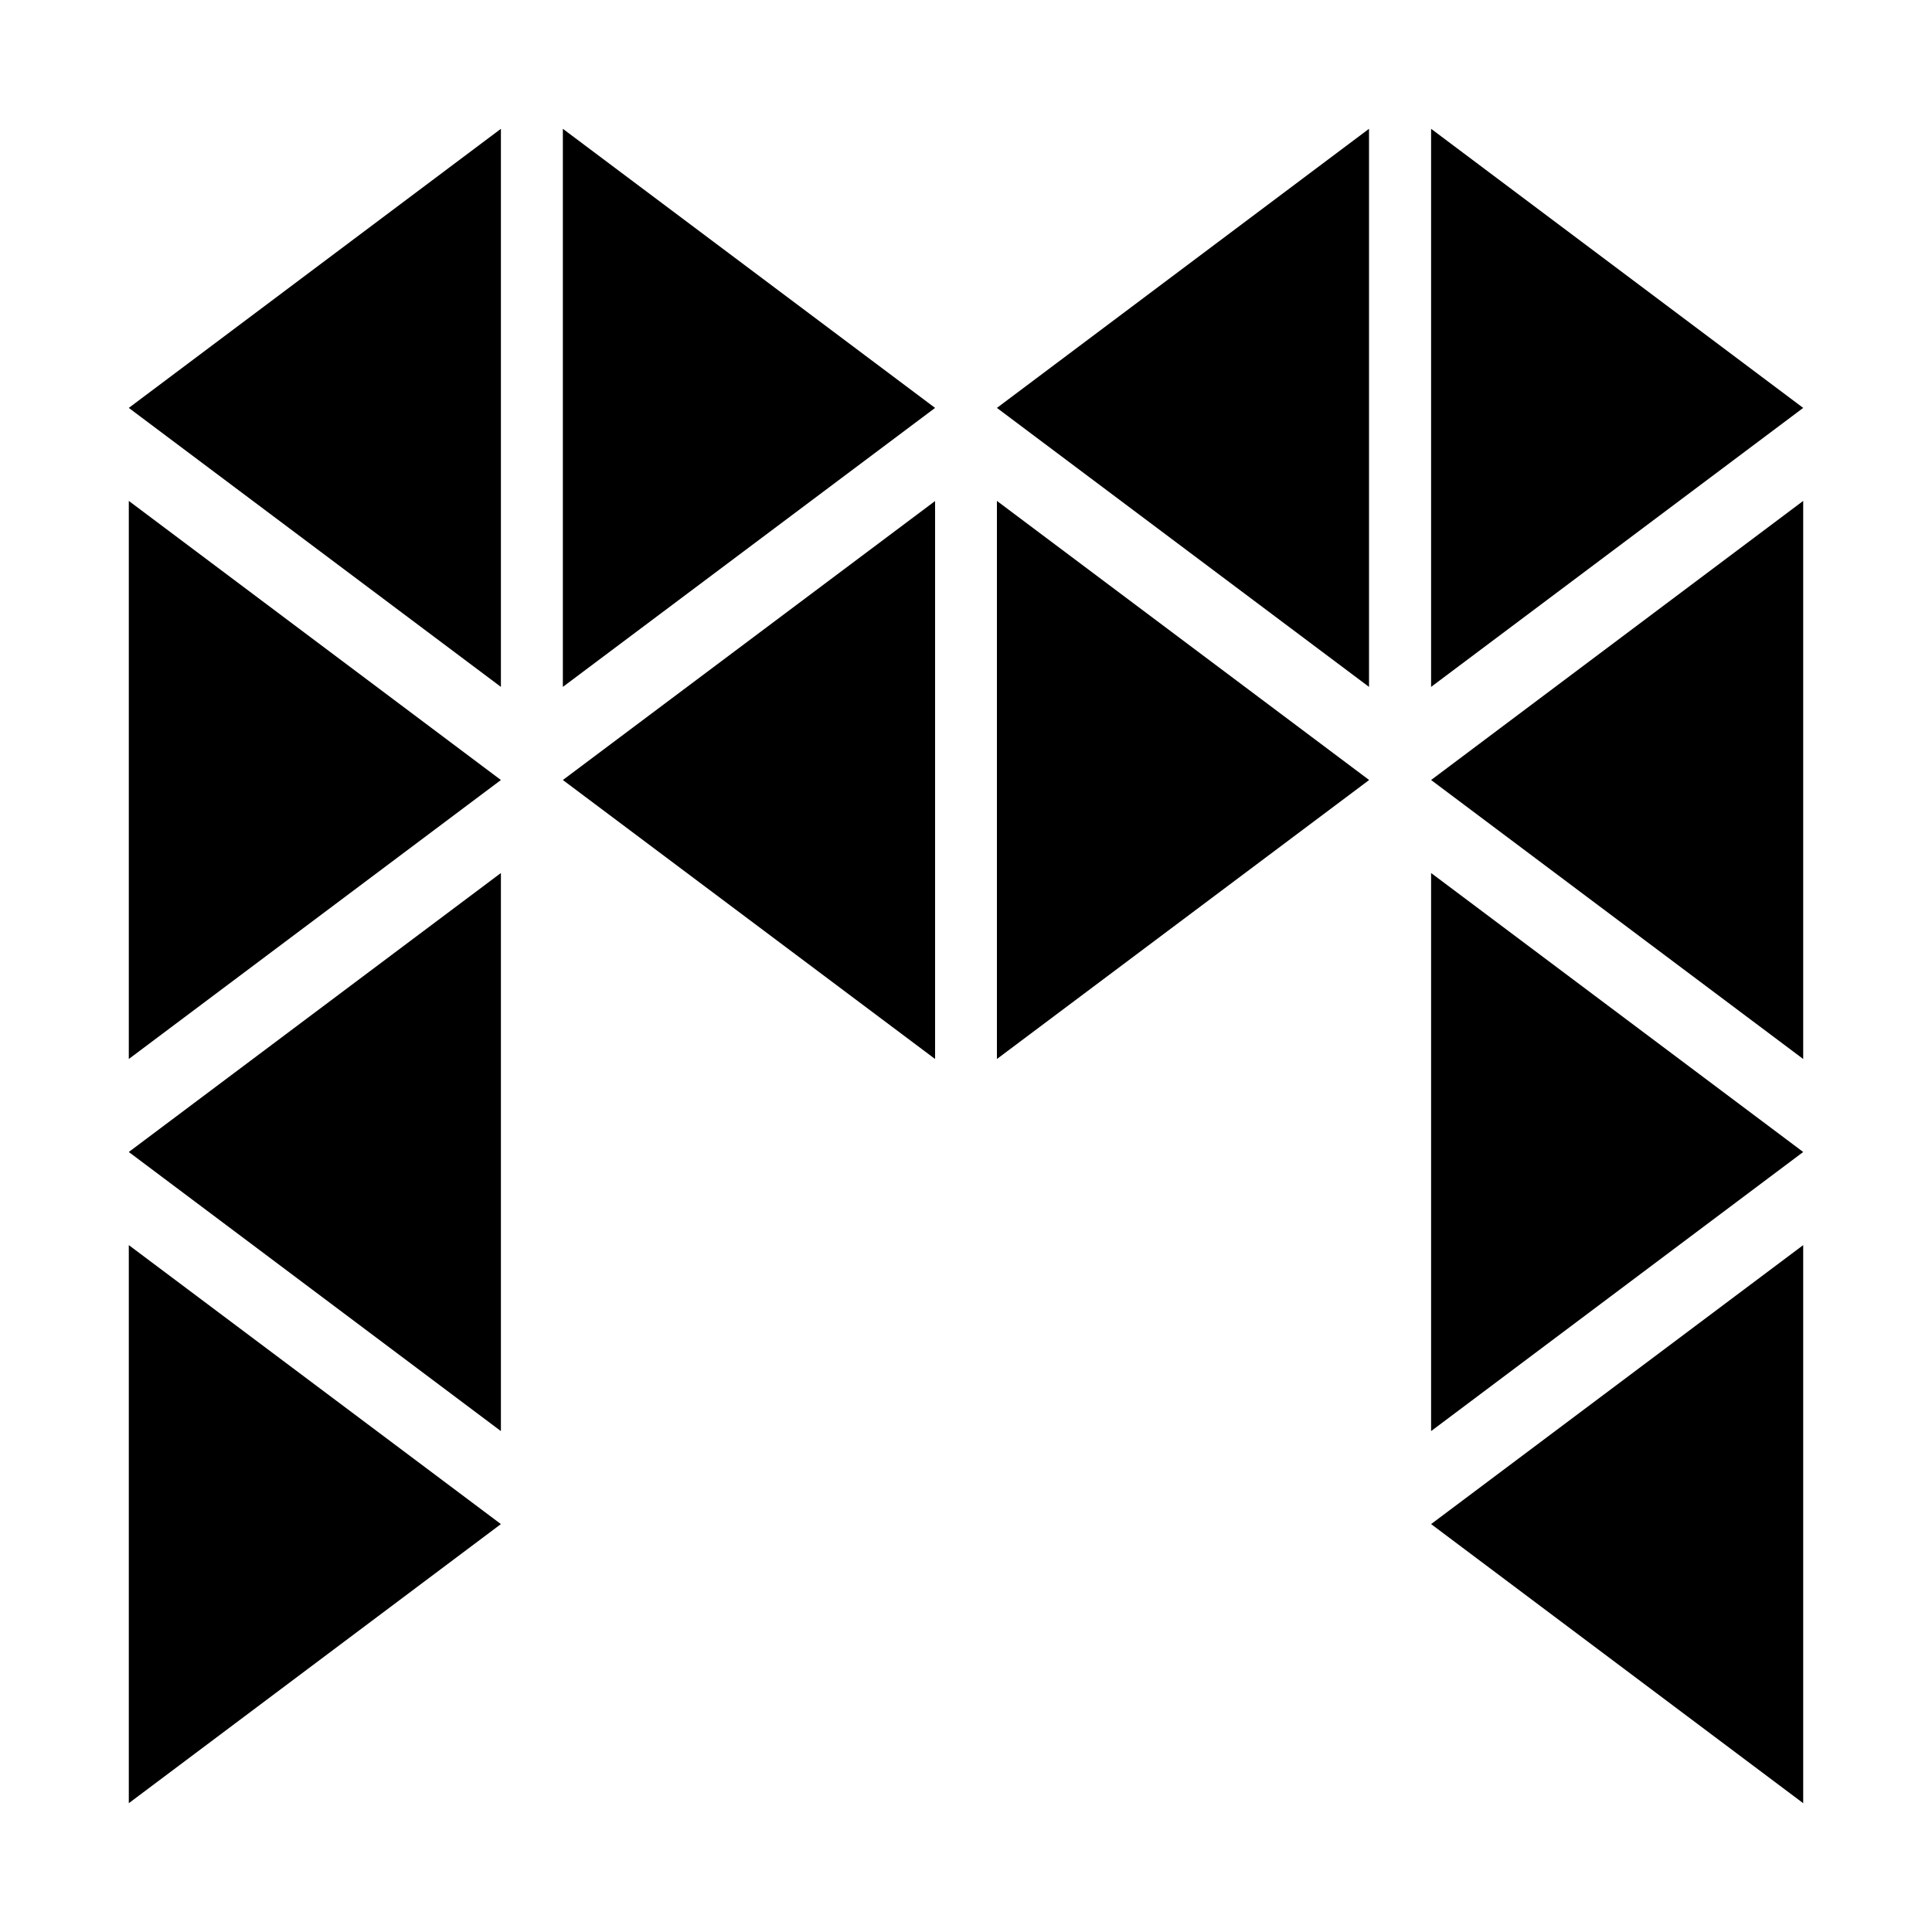 <svg xmlns="http://www.w3.org/2000/svg" viewBox="0 0 15 15" width="24" height="24" fill="currentColor"><path fill-rule="evenodd" d="M7.26 3.167 4.37 5.333V1l2.89 2.167ZM1 8.222l2.889-2.166L1 3.889v4.333ZM1 14l2.889-2.167L1 9.667V14Zm6.74-5.778 2.89-2.166-2.89-2.167v4.333ZM14 3.167l-2.889 2.166V1L14 3.167Zm-2.889 7.944L14 8.944l-2.889-2.166v4.333Zm-7.222 0L1 8.944l2.889-2.166v4.333Zm.481-5.055 2.89 2.166V3.89L4.37 6.056Zm-.481-.723L1 3.167 3.889 1v4.333ZM7.74 3.167l2.889 2.166V1L7.74 3.167ZM14 8.222l-2.889-2.166L14 3.889v4.333Zm-2.889 3.611L14 14V9.667l-2.889 2.166Z" clip-rule="evenodd"/></svg>